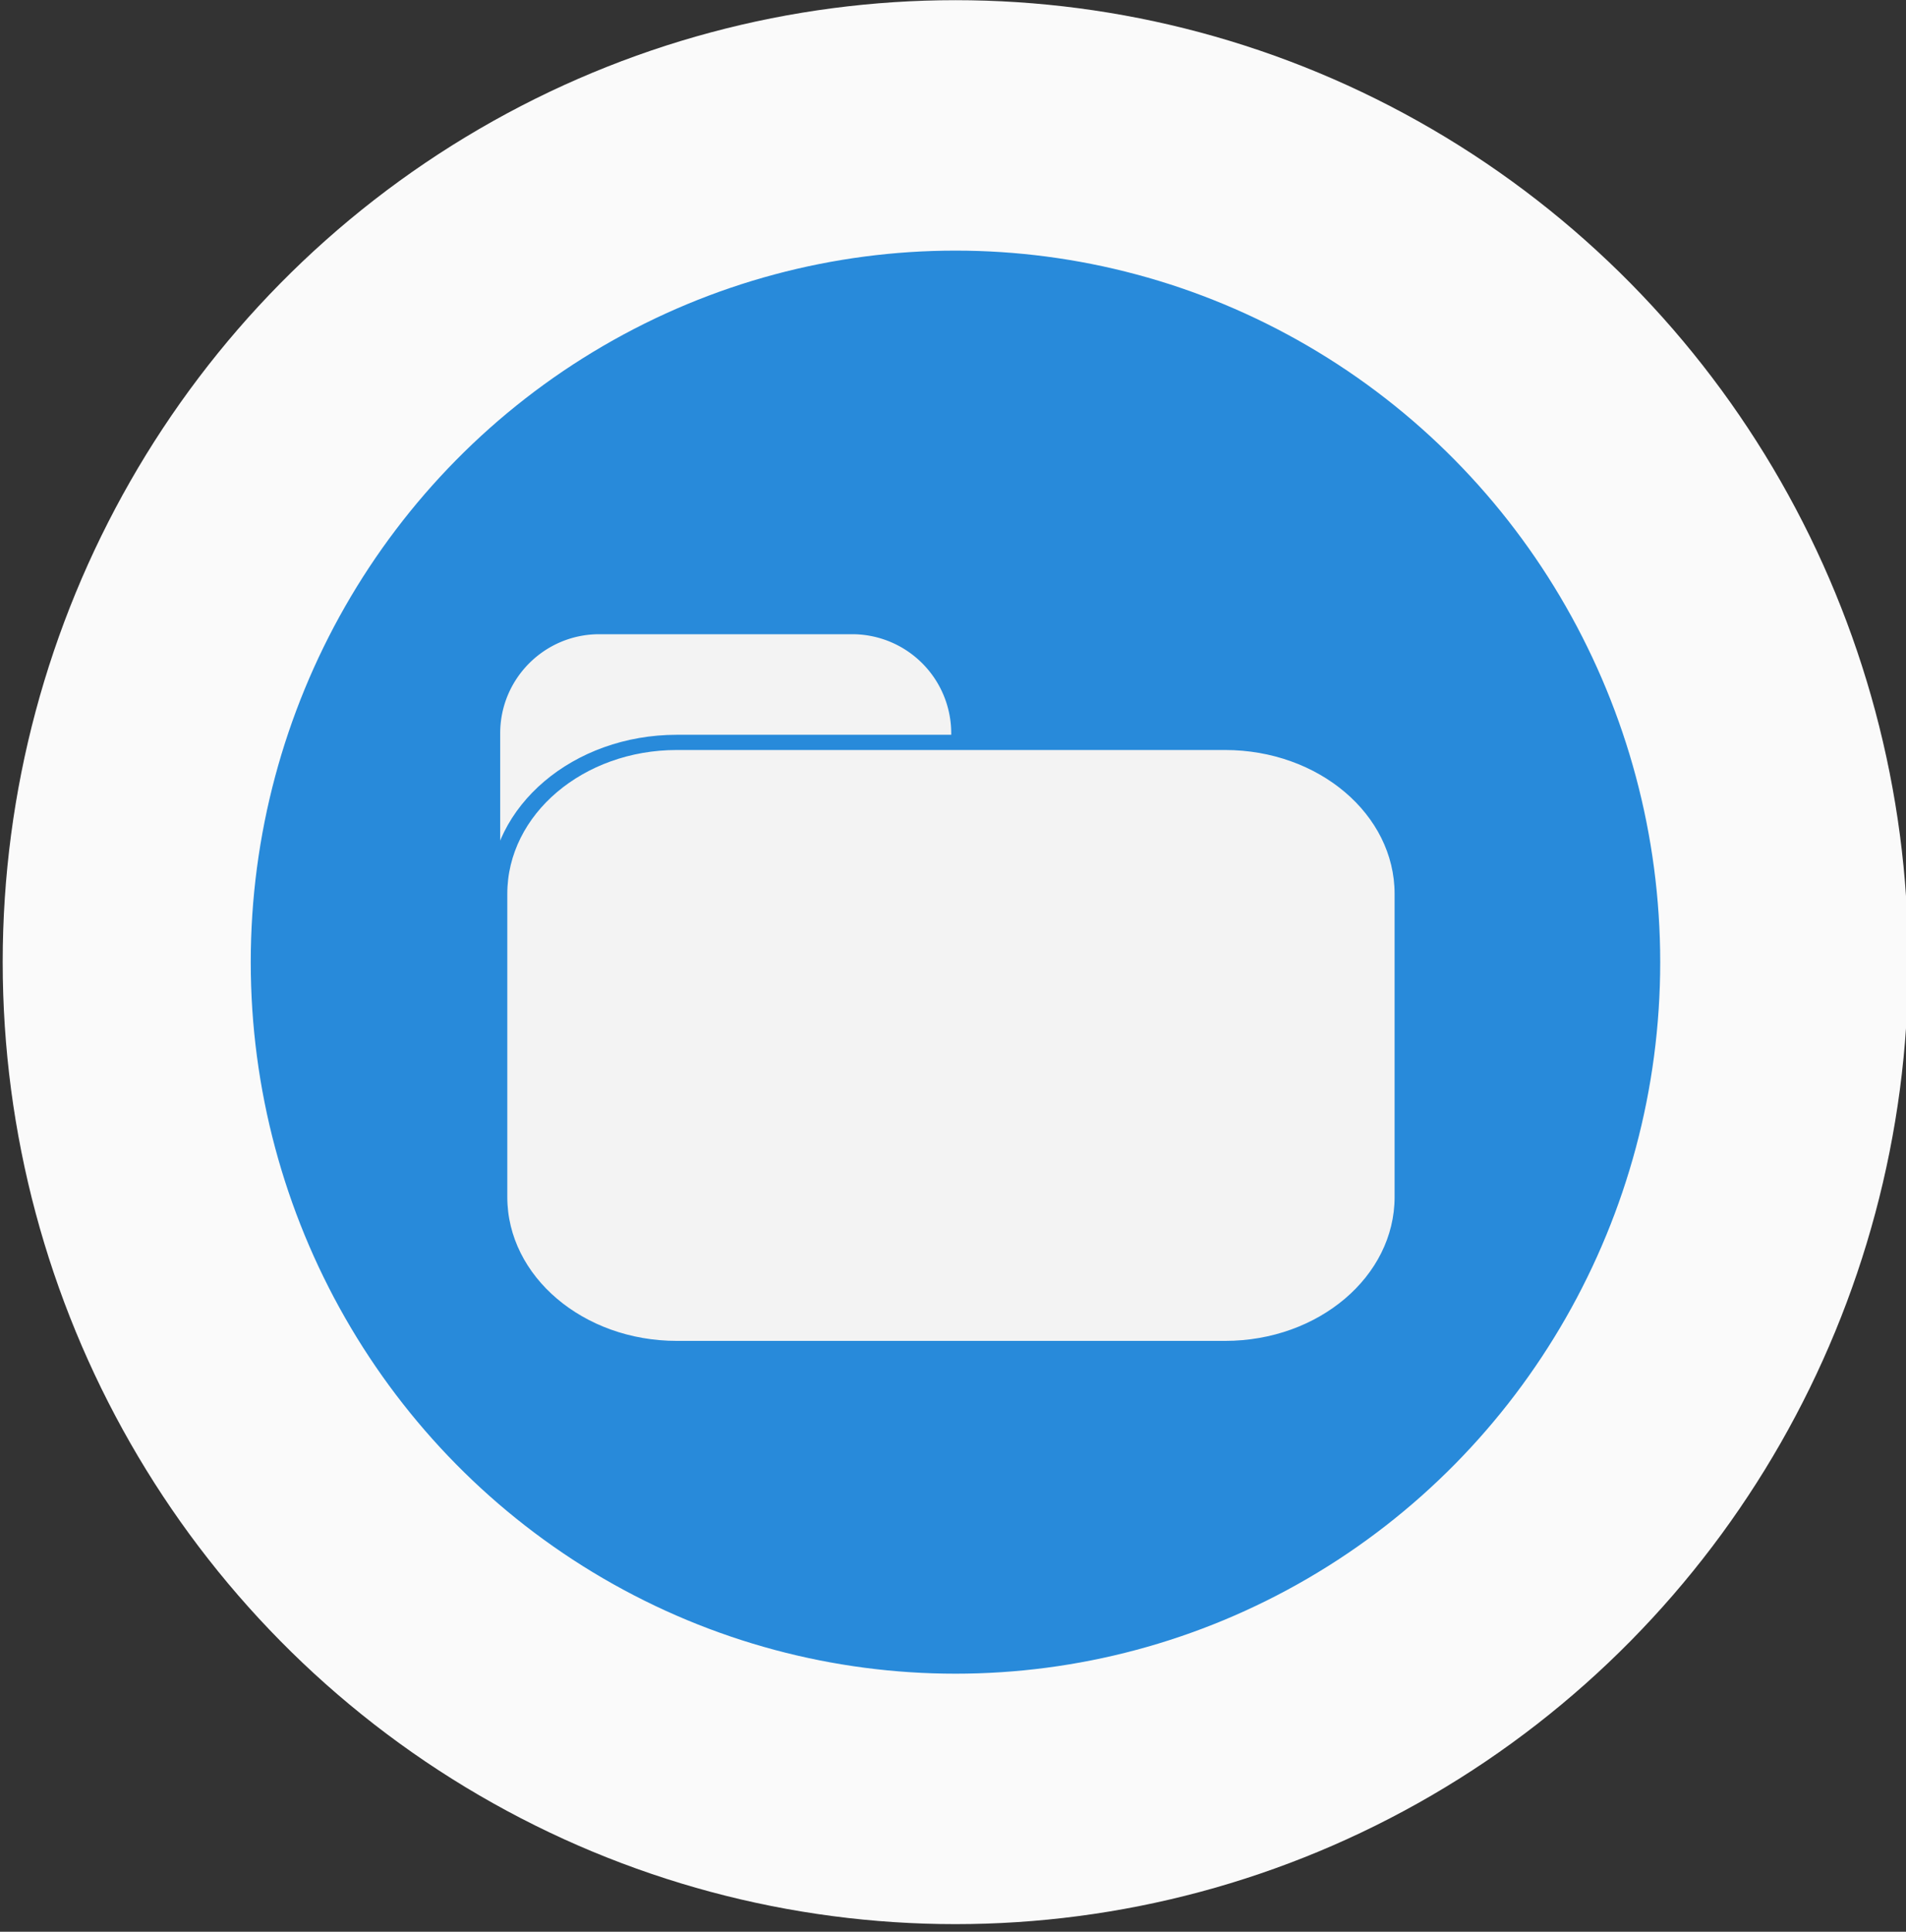<svg viewBox="0 0 153 155" xmlns="http://www.w3.org/2000/svg" fill-rule="evenodd" clip-rule="evenodd" stroke-linecap="round" stroke-linejoin="round" stroke-miterlimit="1.5"><rect x="0" y="0" width="153" height="155" fill="#333333" stroke="none"/><circle cx="446.648" cy="670.628" r="68.093" fill="#288ada" stroke="#fafafa" stroke-width="20.38" transform="matrix(.977 0 0 .986 -359.676 -584.038)"/><path d="M76.358 58.84a7.955 7.955 0 0 0-7.953-7.952H48.106c-4.39 0-7.954 3.562-7.954 7.952v15.913c0 4.39 3.564 7.951 7.954 7.951h20.299a7.955 7.955 0 0 0 7.953-7.95V58.84z" fill="#f3f3f3"/><path d="M507.358 2705.95c0-5.94-4.817-10.75-10.75-10.75h-33.013c-5.933 0-10.75 4.81-10.75 10.75v21.5c0 5.93 4.817 10.75 10.75 10.75h33.013c5.933 0 10.75-4.82 10.75-10.75v-21.5z" fill="#f3f3f3" stroke="#288ada" stroke-width="1.08" stroke-linejoin="miter" stroke-miterlimit="2.5" transform="matrix(1.333 0 0 1.131 -563.64 -2988.703)"/></svg>